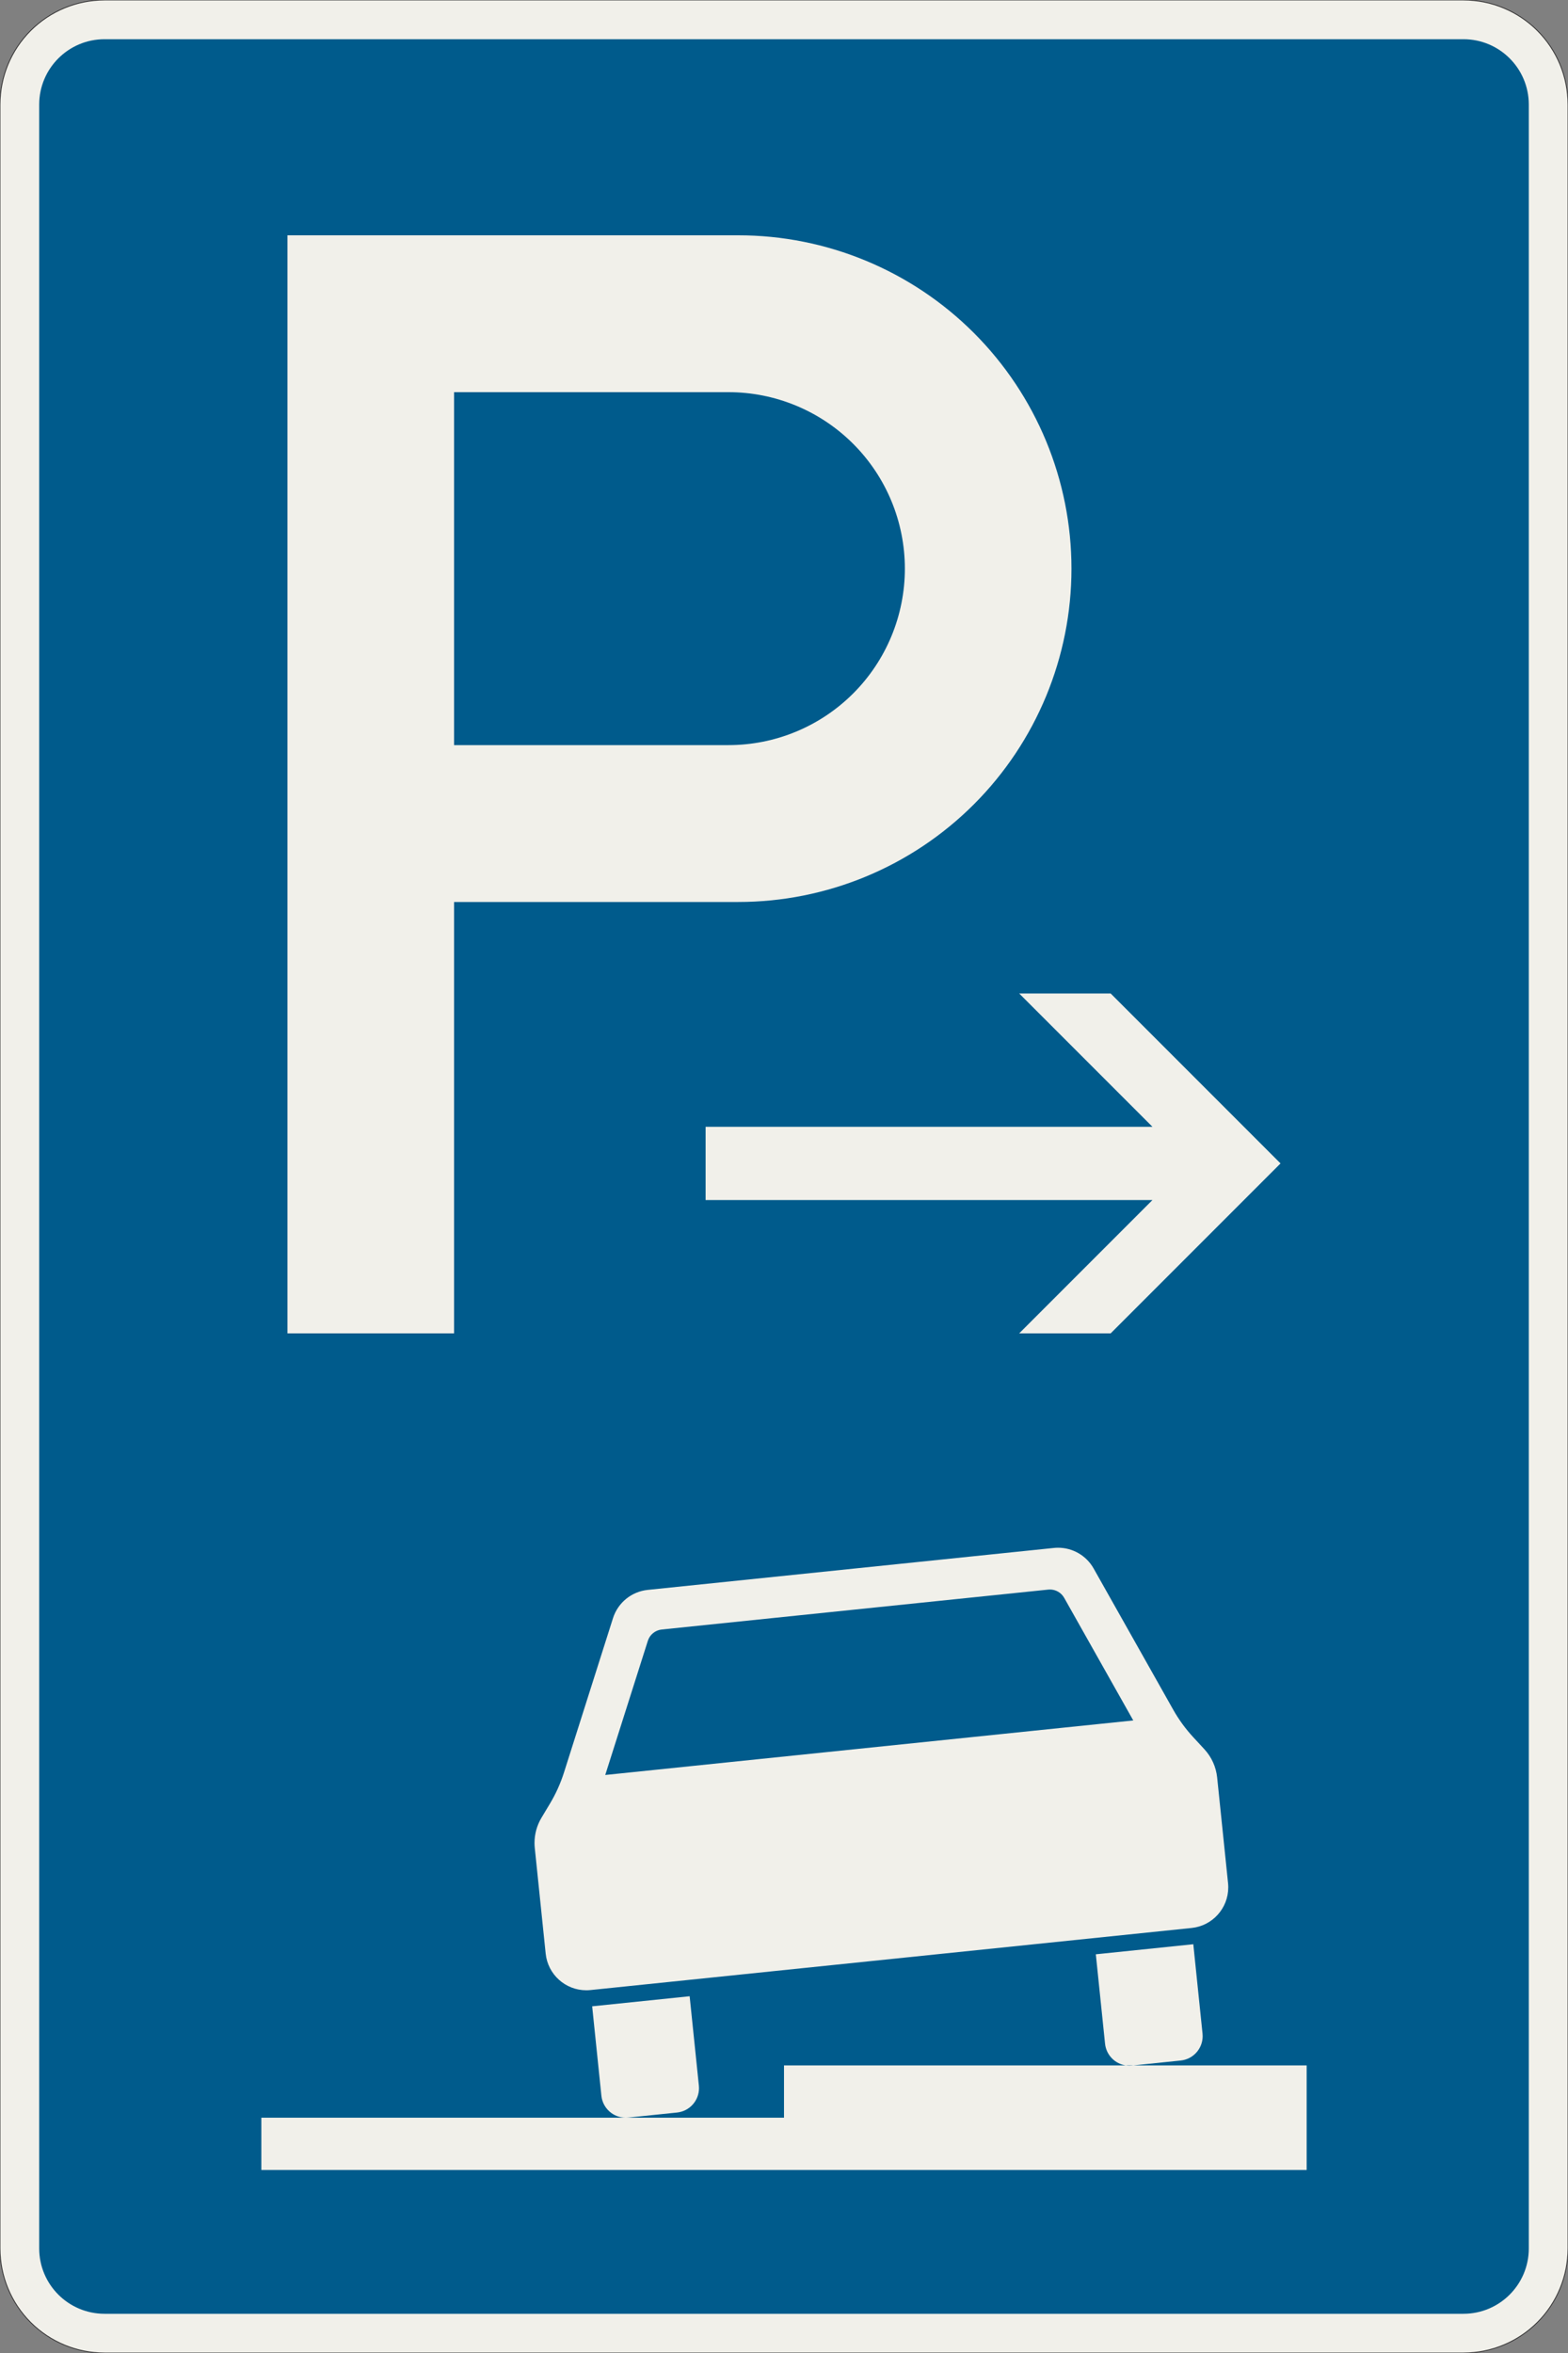 <?xml version="1.0" encoding="UTF-8"?>
<svg xmlns="http://www.w3.org/2000/svg" xmlns:xlink="http://www.w3.org/1999/xlink" width="600mm" height="900mm" viewBox="0 0 6000 9000" version="1.1">
<rect x="0" y="0" width="6000" height="9000" fill="#808080" stroke="none"/>
<g id="surface3341">
<path style="fill-rule:evenodd;fill:rgb(94.51%,94.118%,91.765%);fill-opacity:1;stroke-width:0.3;stroke-linecap:butt;stroke-linejoin:miter;stroke:rgb(16.471%,16.078%,16.471%);stroke-opacity:1;stroke-miterlimit:3;" d="M -260 -600 C -270.609 -600 -280.783 -595.786 -288.284 -588.284 C -295.786 -580.783 -300 -570.609 -300 -560 L -300 260 C -300 270.609 -295.786 280.783 -288.284 288.284 C -280.783 295.786 -270.609 300 -260 300 L 260 300 C 270.609 300 280.783 295.786 288.284 288.284 C 295.786 280.783 300 270.609 300 260 L 300 -560 C 300 -570.609 295.786 -580.783 288.284 -588.284 C 280.783 -595.786 270.609 -600 260 -600 L -260 -600 " transform="matrix(10,0,0,-10,3000,3000)"/>
<path style=" stroke:none;fill-rule:evenodd;fill:rgb(0%,35.686%,54.902%);fill-opacity:1;" d="M 400 8850 C 261.93 8850 150 8738.07 150 8600 L 150 400 C 150 261.93 261.93 150 400 150 L 5600 150 C 5738.07 150 5850 261.93 5850 400 L 5850 8600 C 5850 8738.07 5738.07 8850 5600 8850 L 400 8850 "/>
<path style=" stroke:none;fill-rule:evenodd;fill:rgb(94.51%,94.118%,91.765%);fill-opacity:1;" d="M 5000 8300 L 5000 7900 L 3000 7900 L 3000 8100 L 1000 8100 L 1000 8300 L 5000 8300 M 2046.336 7068.289 C 2045.676 7061.895 2045.344 7055.469 2045.344 7049.039 C 2045.344 7015.039 2054.586 6981.684 2072.086 6952.535 L 2104.254 6898.949 C 2126.77 6861.441 2144.832 6821.438 2158.074 6779.742 L 2345.641 6189.312 C 2364.469 6130.043 2416.652 6087.582 2478.516 6081.195 L 4032.754 5920.758 C 4038.086 5920.207 4043.441 5919.934 4048.801 5919.934 C 4105.195 5919.934 4157.215 5950.324 4184.91 5999.453 L 4489.133 6539.121 C 4510.613 6577.227 4536.469 6612.699 4566.172 6644.816 L 4608.605 6690.699 C 4636.152 6720.484 4653.293 6758.402 4657.461 6798.754 L 4699.176 7202.855 C 4699.723 7208.188 4700 7213.543 4700 7218.902 C 4700 7298.984 4639.453 7366.102 4559.793 7374.324 L 2259.516 7611.773 C 2254.188 7612.324 2248.832 7612.598 2243.473 7612.598 C 2163.391 7612.598 2096.273 7552.051 2088.051 7472.395 L 2046.336 7068.289 M 2315.973 6789.129 L 2478.984 6275.988 C 2486.516 6252.281 2507.391 6235.297 2532.133 6232.742 L 4011.227 6080.062 C 4013.359 6079.84 4015.5 6079.73 4017.645 6079.73 C 4040.203 6079.73 4061.012 6091.887 4072.09 6111.539 L 4336.484 6580.559 L 2315.973 6789.129 M 2265.934 7673.941 L 2638.953 7635.438 L 2674.25 7977.371 C 2674.578 7980.57 2674.742 7983.781 2674.742 7986.996 C 2674.742 8035.047 2638.414 8075.32 2590.621 8080.254 L 2404.109 8099.504 C 2400.914 8099.836 2397.699 8100 2394.484 8100 C 2346.434 8100 2306.164 8063.672 2301.23 8015.875 L 2265.934 7673.941 M 4193.191 7475 L 4566.211 7436.496 L 4601.508 7778.43 C 4601.836 7781.625 4602.004 7784.84 4602.004 7788.055 C 4602.004 7836.105 4565.676 7876.375 4517.879 7881.309 L 4331.371 7900.562 C 4328.172 7900.891 4324.961 7901.059 4321.742 7901.059 C 4273.695 7901.059 4233.422 7864.73 4228.488 7816.934 L 4193.191 7475 "/>
<path style=" stroke:none;fill-rule:evenodd;fill:rgb(94.51%,94.118%,91.765%);fill-opacity:1;" d="M 1100 5100 L 1100 900 L 2825 900 C 3163.152 900 3487.453 1034.328 3726.562 1273.438 C 3965.672 1512.547 4100 1836.848 4100 2175 C 4100 2513.152 3965.672 2837.453 3726.562 3076.562 C 3487.453 3315.672 3163.152 3450 2825 3450 L 1737.5 3450 L 1737.5 5100 L 1100 5100 M 1737.5 2850 L 2787.5 2850 C 2966.52 2850 3138.211 2778.883 3264.797 2652.297 C 3391.383 2525.711 3462.5 2354.02 3462.5 2175 C 3462.5 1995.98 3391.383 1824.289 3264.797 1697.703 C 3138.211 1571.117 2966.52 1500 2787.5 1500 L 1737.5 1500 L 1737.5 2850 "/>
<path style=" stroke:none;fill-rule:evenodd;fill:rgb(94.51%,94.118%,91.765%);fill-opacity:1;" d="M 4900 4450 L 4250 3800 L 3900 3800 L 4410 4310 L 2700 4310 L 2700 4590 L 4410 4590 L 3900 5100 L 4250 5100 L 4900 4450 "/>
</g>
</svg>
